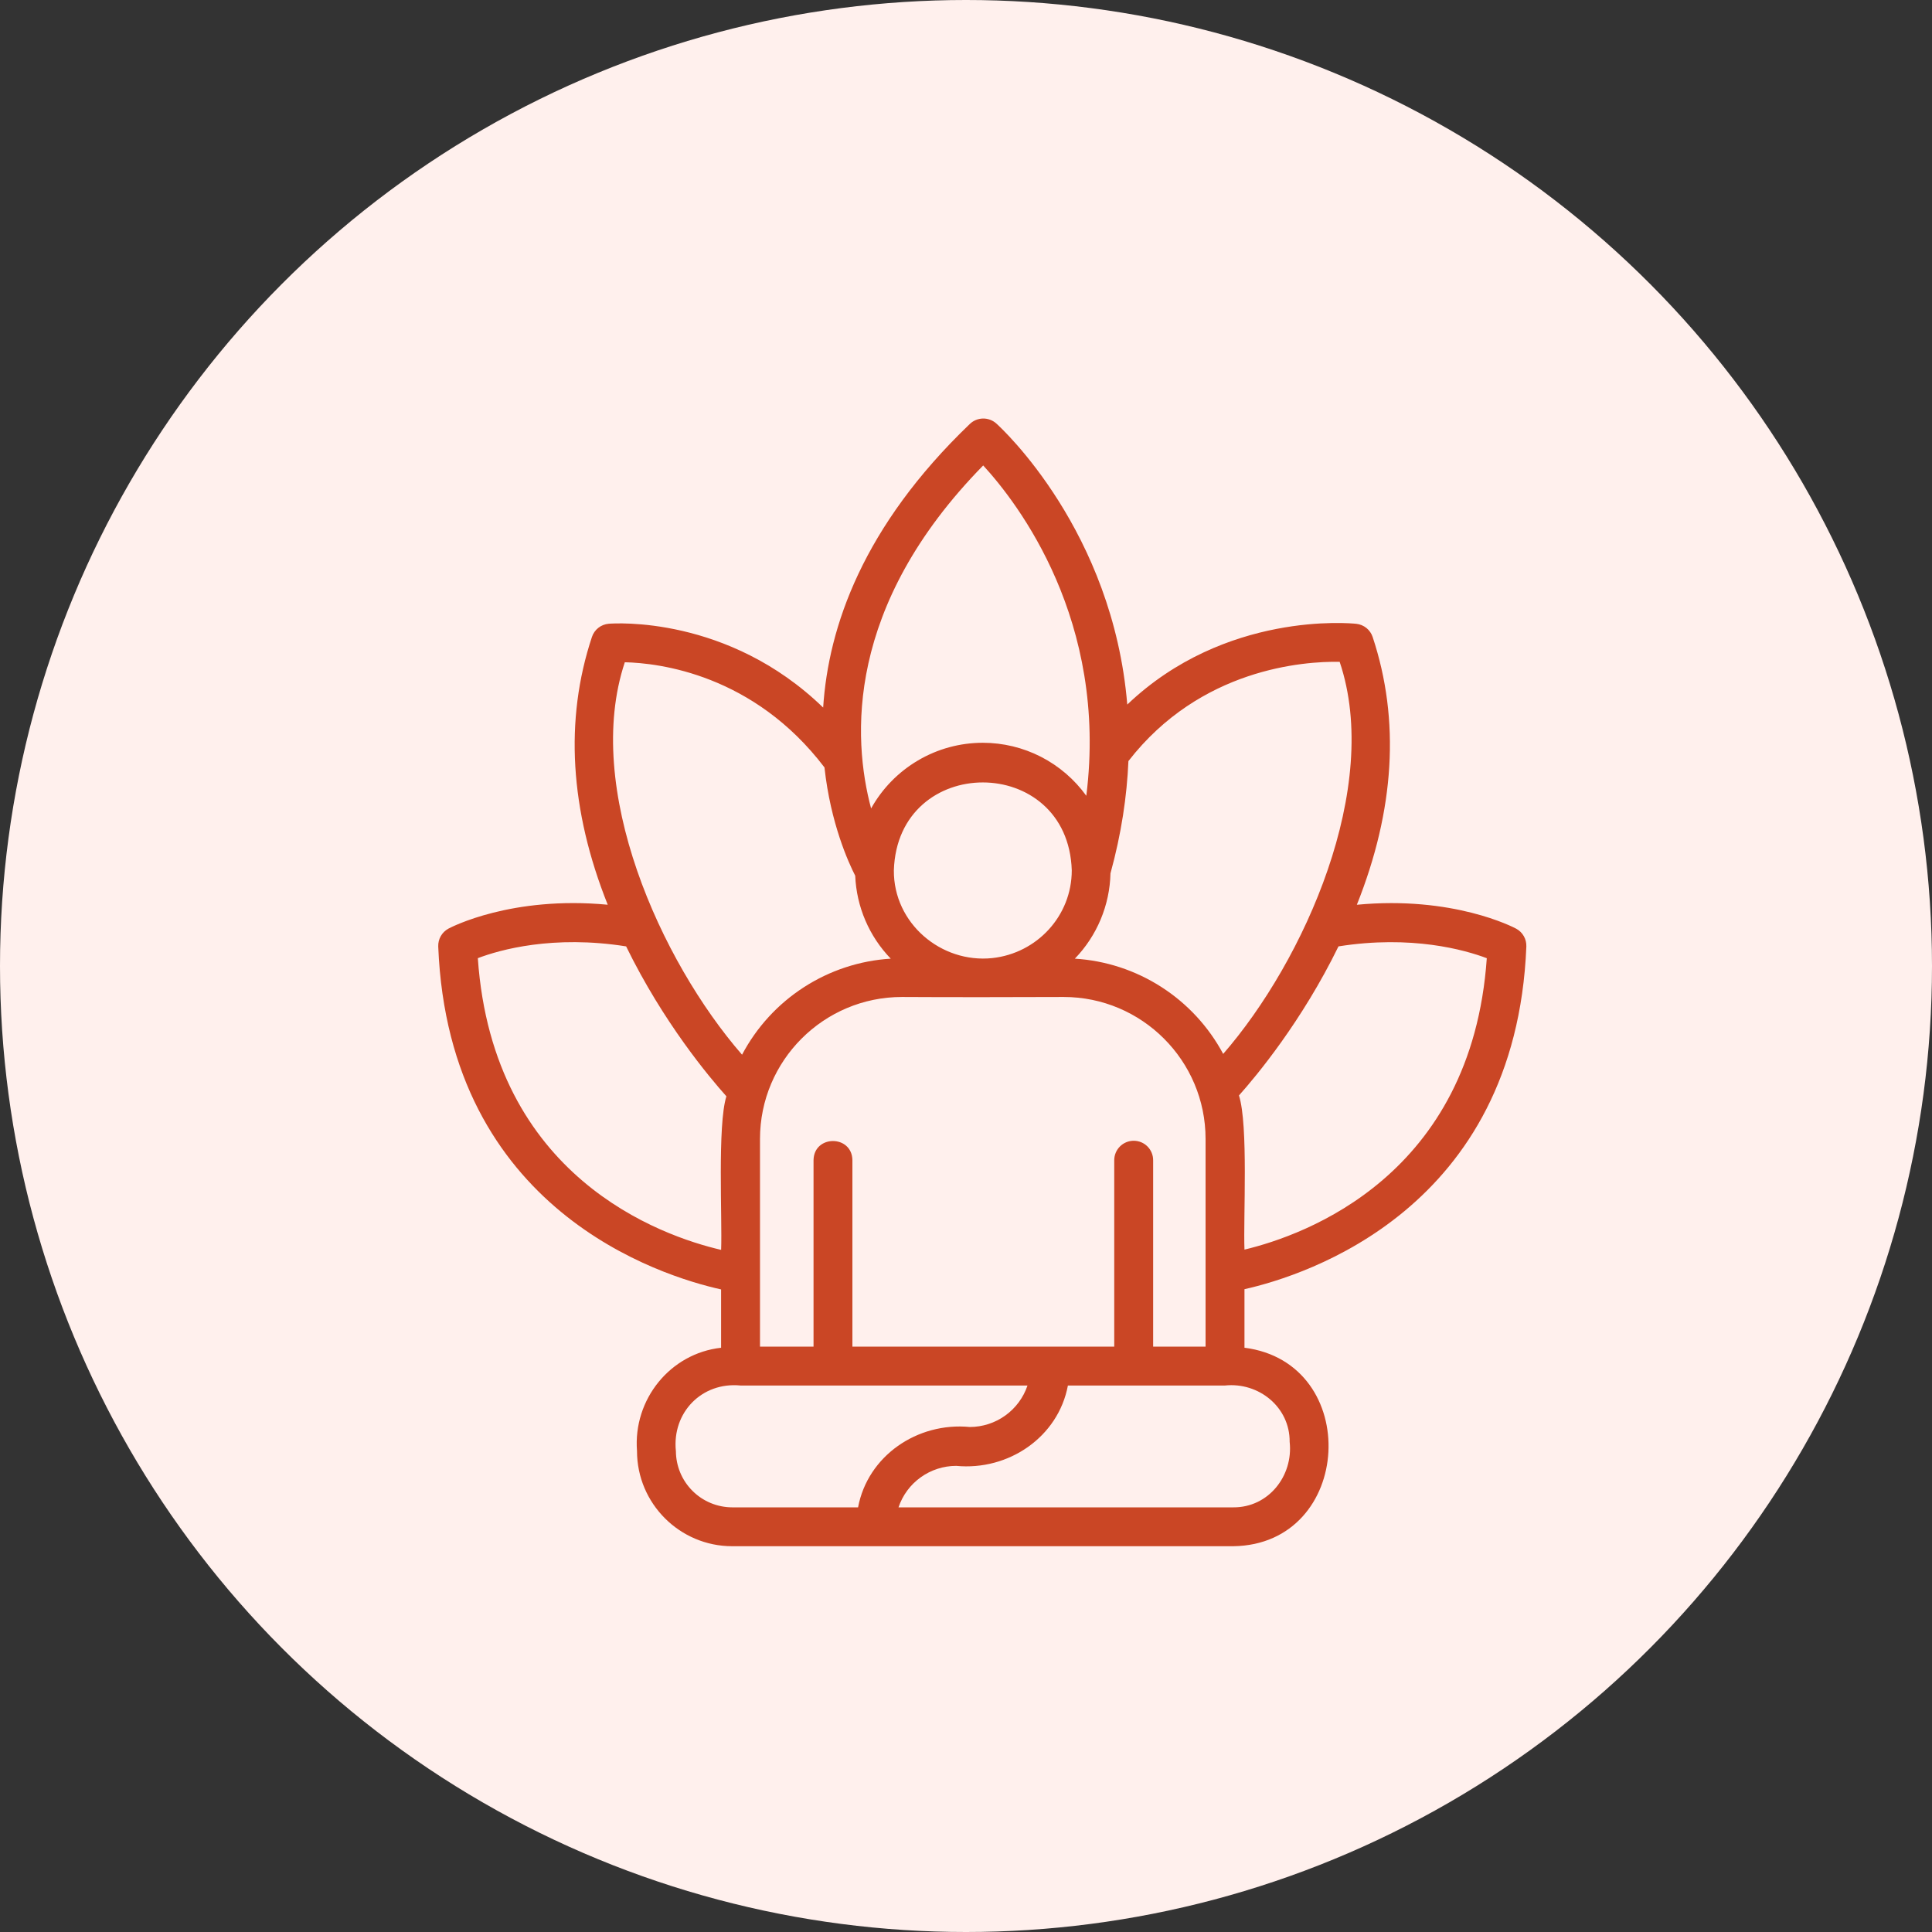<svg width="59" height="59" viewBox="0 0 59 59" fill="none" xmlns="http://www.w3.org/2000/svg">
<rect x="0" y="0" width="59" height="59" fill="#333333" stroke="none"/>
<circle cx="29.5" cy="29.5" r="29.5" fill="#FFF0ED"/>
<path d="M46.612 28.906C46.616 28.795 46.59 28.685 46.535 28.589C46.48 28.492 46.399 28.413 46.301 28.36C46.215 28.314 44.373 27.351 41.436 27.63C42.591 24.736 42.76 21.99 41.919 19.454C41.884 19.346 41.817 19.25 41.729 19.178C41.64 19.107 41.532 19.062 41.419 19.05C41.239 19.03 37.411 18.668 34.425 21.516C33.985 16.223 30.612 13.101 30.427 12.934C30.316 12.834 30.17 12.779 30.02 12.781C29.87 12.784 29.727 12.842 29.618 12.946C26.351 16.078 25.296 19.148 25.138 21.608C22.233 18.791 18.755 19.035 18.59 19.048C18.474 19.058 18.363 19.101 18.272 19.173C18.181 19.245 18.112 19.343 18.076 19.453C17.235 21.99 17.405 24.738 18.559 27.629C15.622 27.351 13.779 28.314 13.694 28.359C13.597 28.412 13.515 28.491 13.46 28.588C13.405 28.685 13.379 28.795 13.383 28.906C13.706 36.962 20.181 38.968 22.021 39.377V41.158C20.468 41.33 19.331 42.735 19.453 44.311C19.453 45.914 20.758 47.219 22.361 47.219H37.663C41.339 47.169 41.617 41.62 38.004 41.157V39.37C39.884 38.947 46.29 36.918 46.612 28.906ZM45.404 29.262C44.942 35.898 39.862 37.716 38.004 38.161C37.966 37.178 38.126 34.363 37.836 33.453C38.367 32.859 39.758 31.19 40.875 28.901C43.106 28.547 44.737 29.009 45.404 29.262ZM34.621 34.837C34.464 34.837 34.313 34.899 34.201 35.011C34.09 35.122 34.027 35.273 34.027 35.43V41.123H26.031V35.43C26.02 34.651 24.856 34.65 24.844 35.43V41.123H23.209V34.78C23.209 32.39 25.153 30.446 27.543 30.446C28.976 30.455 31.049 30.452 32.482 30.446C34.872 30.446 36.816 32.39 36.816 34.78V41.123H35.215V35.43C35.215 35.272 35.152 35.121 35.041 35.01C34.93 34.899 34.779 34.837 34.621 34.837ZM30.306 29.258C28.739 29.425 27.284 28.193 27.297 26.579C27.411 22.999 32.616 23 32.73 26.579C32.73 27.972 31.665 29.11 30.306 29.258ZM40.911 20.211C42.201 24.032 39.835 29.335 37.354 32.185C36.91 31.354 36.26 30.651 35.468 30.142C34.675 29.632 33.764 29.334 32.824 29.276C33.501 28.575 33.89 27.645 33.912 26.671C34.246 25.458 34.414 24.315 34.46 23.242C36.656 20.412 39.816 20.191 40.911 20.211ZM30.025 14.214C31.088 15.37 33.843 18.951 33.174 24.302C32.813 23.801 32.338 23.393 31.789 23.111C31.239 22.83 30.631 22.683 30.013 22.683C29.317 22.683 28.634 22.869 28.035 23.222C27.435 23.575 26.94 24.081 26.602 24.689C26.032 22.551 25.809 18.513 30.025 14.214ZM19.082 20.224C20.127 20.248 23.015 20.591 25.178 23.436C25.365 25.15 25.916 26.351 26.117 26.743C26.156 27.691 26.542 28.593 27.202 29.276C26.257 29.334 25.343 29.635 24.548 30.149C23.753 30.662 23.103 31.372 22.661 32.209C20.173 29.349 17.798 24.073 19.081 20.224H19.082ZM14.592 29.261C15.26 29.006 16.89 28.546 19.121 28.901C20.257 31.228 21.673 32.91 22.183 33.479C21.905 34.359 22.059 37.222 22.022 38.169C20.189 37.743 15.057 35.955 14.592 29.261ZM20.64 44.311C20.52 43.136 21.433 42.196 22.614 42.311H31.378C31.254 42.679 31.017 43 30.701 43.227C30.386 43.454 30.007 43.577 29.618 43.578C28.01 43.423 26.498 44.464 26.204 46.032H22.362C21.906 46.031 21.468 45.85 21.146 45.527C20.823 45.205 20.642 44.767 20.641 44.311H20.64ZM39.384 44.032C39.498 45.07 38.738 46.039 37.663 46.032H27.439C27.563 45.663 27.799 45.343 28.115 45.116C28.43 44.889 28.809 44.766 29.198 44.765C30.806 44.92 32.318 43.879 32.612 42.311H37.41C38.441 42.204 39.392 42.972 39.384 44.031L39.384 44.032Z" fill="#CA4625"/>
</svg>
